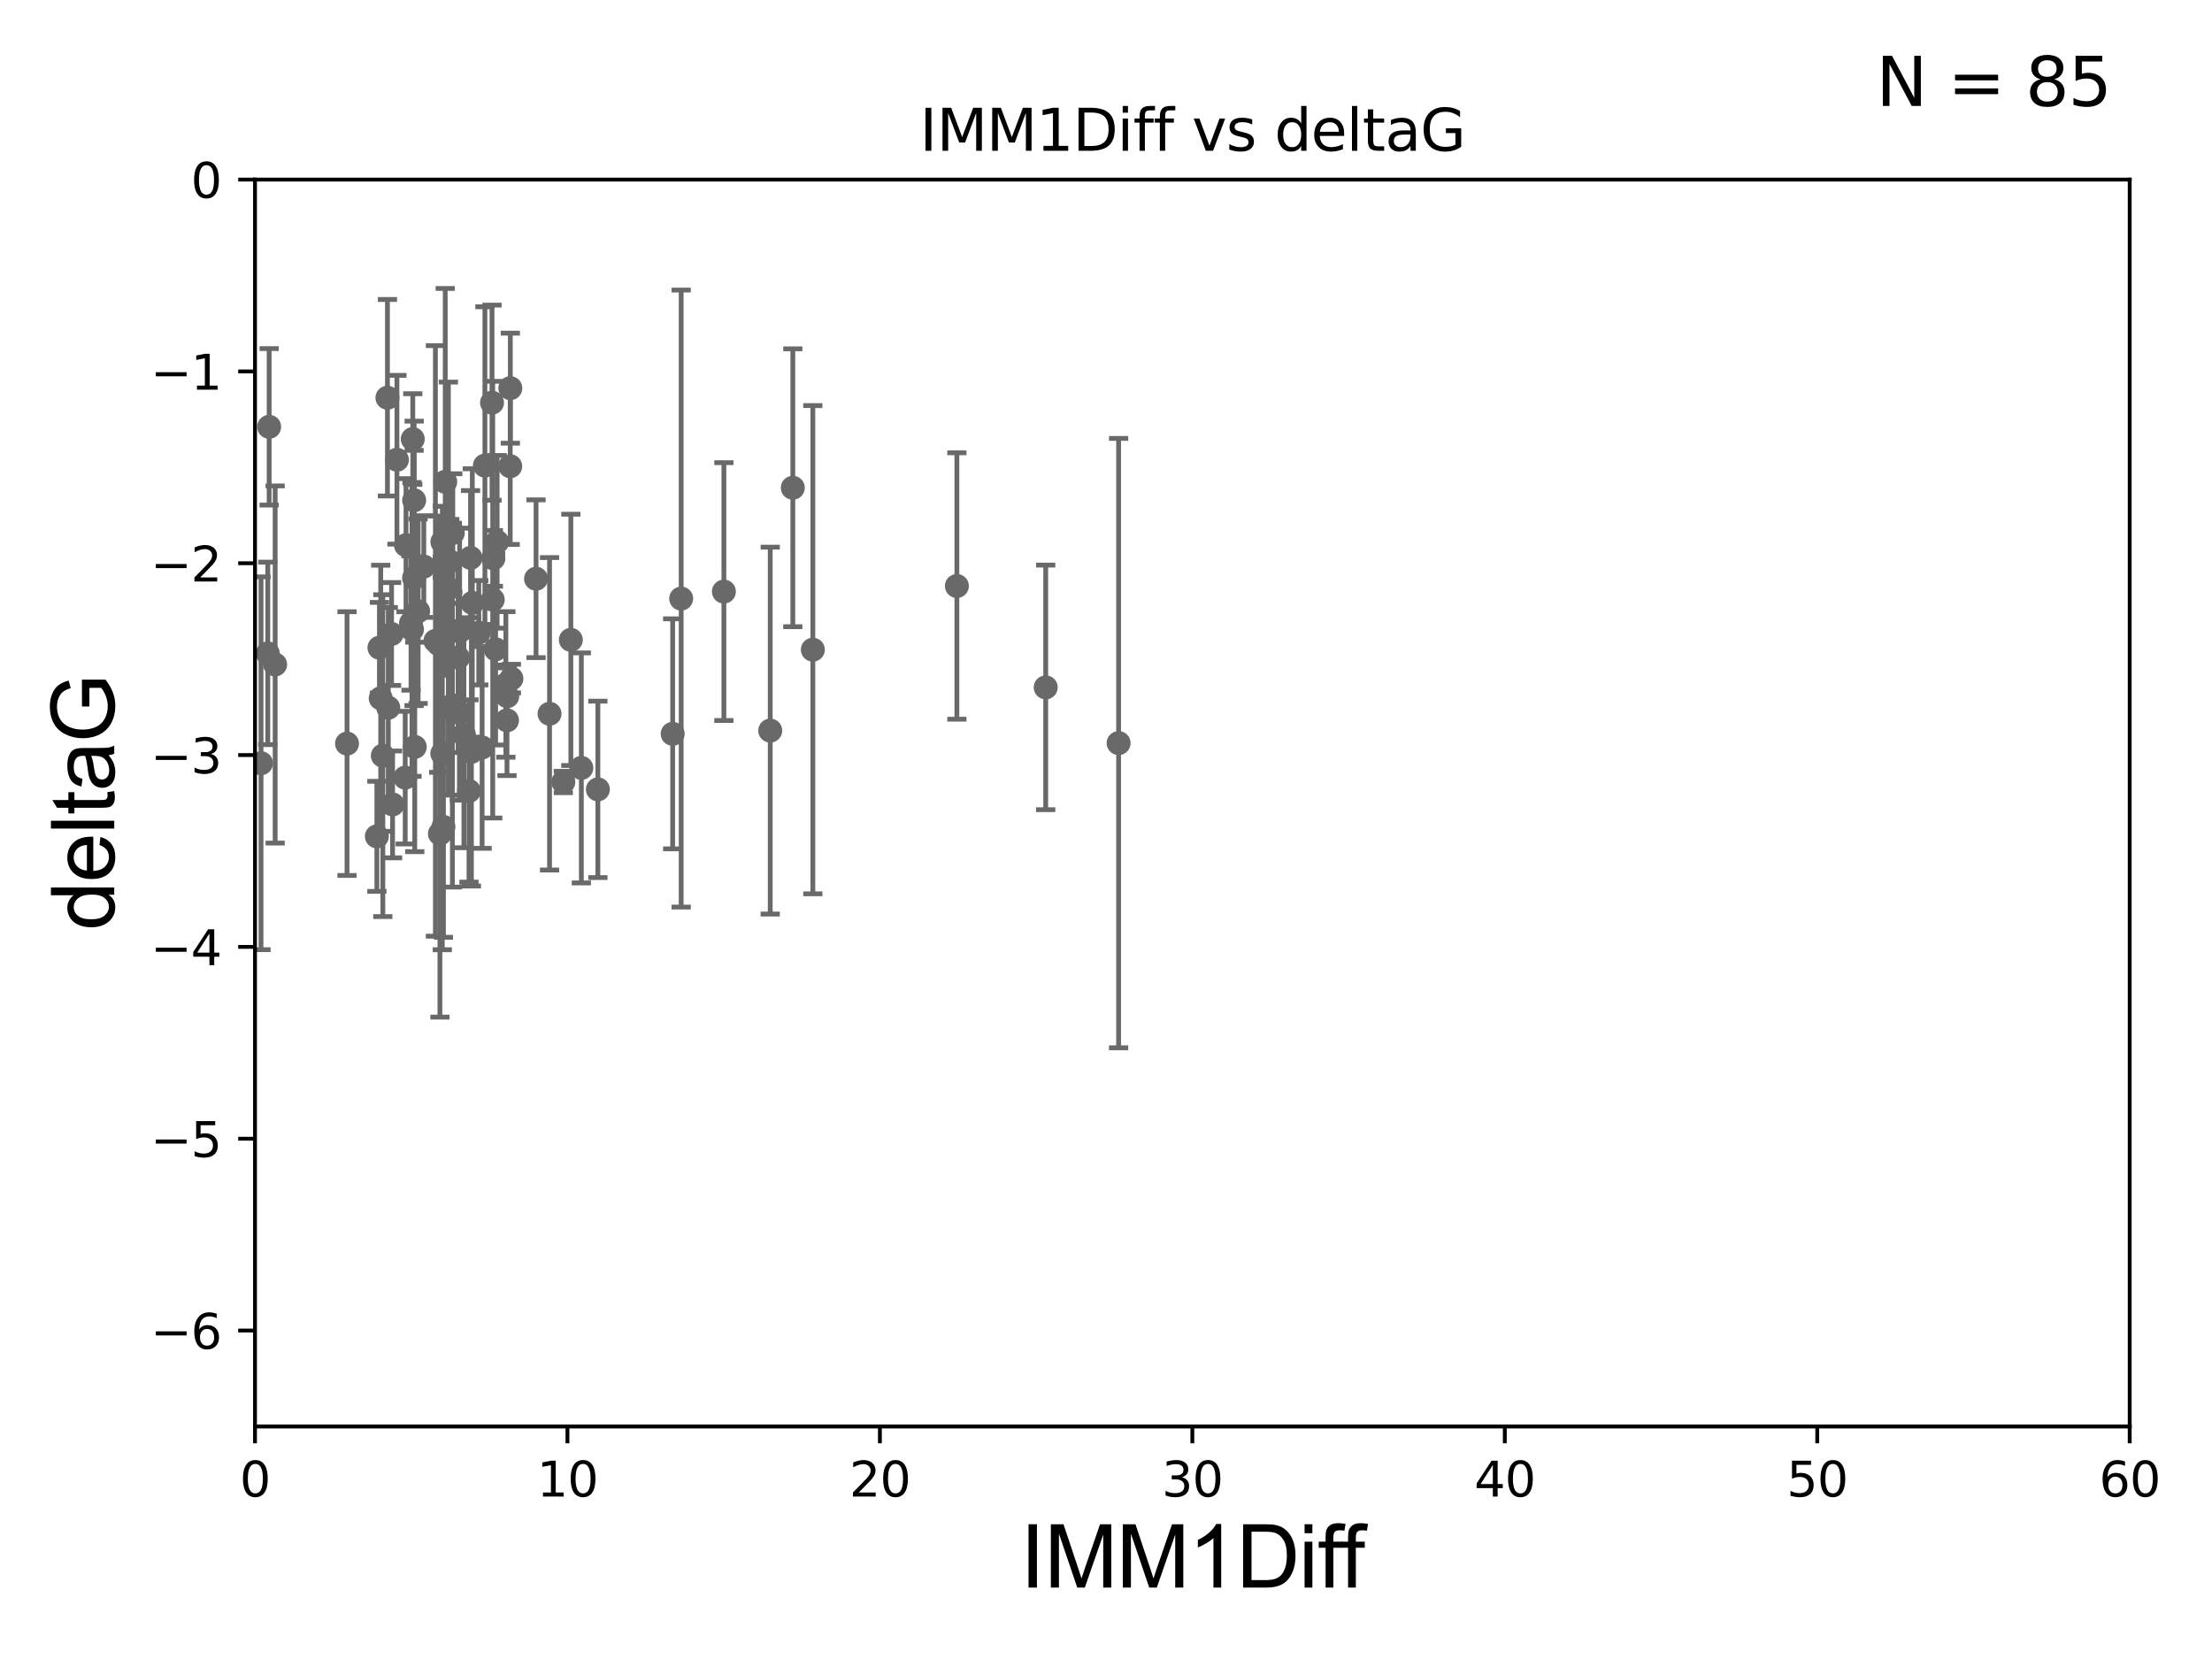 <?xml version="1.0" encoding="utf-8" standalone="no"?>
<!DOCTYPE svg PUBLIC "-//W3C//DTD SVG 1.1//EN"
  "http://www.w3.org/Graphics/SVG/1.1/DTD/svg11.dtd">
<svg xmlns:xlink="http://www.w3.org/1999/xlink" width="460.8pt" height="345.6pt" viewBox="0 0 460.8 345.6" xmlns="http://www.w3.org/2000/svg" version="1.1">
 <defs>
  <style type="text/css">*{stroke-linejoin: round; stroke-linecap: butt}</style>
 </defs>
 <g id="figure_1">
  <g id="patch_1">
   <path d="M 0 345.6 
L 460.8 345.6 
L 460.8 0 
L 0 0 
z
" style="fill: #ffffff"/>
  </g>
  <g id="axes_1">
   <g id="patch_2">
    <path d="M 53.12 297.16 
L 443.655 297.16 
L 443.655 37.411 
L 53.12 37.411 
z
" style="fill: #ffffff"/>
   </g>
   <g id="PathCollection_1">
    <defs>
     <path id="m7e868597fe" d="M 0 1.118 
C 0.297 1.118 0.581 1 0.791 0.791 
C 1 0.581 1.118 0.297 1.118 0 
C 1.118 -0.297 1 -0.581 0.791 -0.791 
C 0.581 -1 0.297 -1.118 0 -1.118 
C -0.297 -1.118 -0.581 -1 -0.791 -0.791 
C -1 -0.581 -1.118 -0.297 -1.118 0 
C -1.118 0.297 -1 0.581 -0.791 0.791 
C -0.581 1 -0.297 1.118 0 1.118 
z
" style="stroke: #696969"/>
    </defs>
    <g clip-path="url(#p6a6ffad6c7)">
     <use xlink:href="#m7e868597fe" x="95.431" y="136.998" style="fill: #696969; stroke: #696969"/>
     <use xlink:href="#m7e868597fe" x="34.374" y="136.519" style="fill: #696969; stroke: #696969"/>
     <use xlink:href="#m7e868597fe" x="84.412" y="161.994" style="fill: #696969; stroke: #696969"/>
     <use xlink:href="#m7e868597fe" x="79.751" y="157.416" style="fill: #696969; stroke: #696969"/>
     <use xlink:href="#m7e868597fe" x="94.24" y="146.899" style="fill: #696969; stroke: #696969"/>
     <use xlink:href="#m7e868597fe" x="78.509" y="174.226" style="fill: #696969; stroke: #696969"/>
     <use xlink:href="#m7e868597fe" x="57.318" y="138.424" style="fill: #696969; stroke: #696969"/>
     <use xlink:href="#m7e868597fe" x="79.045" y="134.929" style="fill: #696969; stroke: #696969"/>
     <use xlink:href="#m7e868597fe" x="27.462" y="89.067" style="fill: #696969; stroke: #696969"/>
     <use xlink:href="#m7e868597fe" x="72.292" y="154.904" style="fill: #696969; stroke: #696969"/>
     <use xlink:href="#m7e868597fe" x="80.886" y="147.427" style="fill: #696969; stroke: #696969"/>
     <use xlink:href="#m7e868597fe" x="102.495" y="83.886" style="fill: #696969; stroke: #696969"/>
     <use xlink:href="#m7e868597fe" x="85.827" y="131.116" style="fill: #696969; stroke: #696969"/>
     <use xlink:href="#m7e868597fe" x="93.699" y="116.941" style="fill: #696969; stroke: #696969"/>
     <use xlink:href="#m7e868597fe" x="85.624" y="129.795" style="fill: #696969; stroke: #696969"/>
     <use xlink:href="#m7e868597fe" x="88.282" y="118.028" style="fill: #696969; stroke: #696969"/>
     <use xlink:href="#m7e868597fe" x="86.263" y="120.401" style="fill: #696969; stroke: #696969"/>
     <use xlink:href="#m7e868597fe" x="43.819" y="165.252" style="fill: #696969; stroke: #696969"/>
     <use xlink:href="#m7e868597fe" x="100.433" y="155.708" style="fill: #696969; stroke: #696969"/>
     <use xlink:href="#m7e868597fe" x="92.14" y="156.967" style="fill: #696969; stroke: #696969"/>
     <use xlink:href="#m7e868597fe" x="124.55" y="164.439" style="fill: #696969; stroke: #696969"/>
     <use xlink:href="#m7e868597fe" x="97.7" y="164.775" style="fill: #696969; stroke: #696969"/>
     <use xlink:href="#m7e868597fe" x="111.668" y="120.562" style="fill: #696969; stroke: #696969"/>
     <use xlink:href="#m7e868597fe" x="118.919" y="133.294" style="fill: #696969; stroke: #696969"/>
     <use xlink:href="#m7e868597fe" x="45.537" y="149.329" style="fill: #696969; stroke: #696969"/>
     <use xlink:href="#m7e868597fe" x="92.75" y="100.376" style="fill: #696969; stroke: #696969"/>
     <use xlink:href="#m7e868597fe" x="93.403" y="122.615" style="fill: #696969; stroke: #696969"/>
     <use xlink:href="#m7e868597fe" x="35.142" y="141.838" style="fill: #696969; stroke: #696969"/>
     <use xlink:href="#m7e868597fe" x="45.283" y="174.583" style="fill: #696969; stroke: #696969"/>
     <use xlink:href="#m7e868597fe" x="84.58" y="113.576" style="fill: #696969; stroke: #696969"/>
     <use xlink:href="#m7e868597fe" x="105.379" y="142.581" style="fill: #696969; stroke: #696969"/>
     <use xlink:href="#m7e868597fe" x="45.199" y="136.88" style="fill: #696969; stroke: #696969"/>
     <use xlink:href="#m7e868597fe" x="103.565" y="112.871" style="fill: #696969; stroke: #696969"/>
     <use xlink:href="#m7e868597fe" x="94.326" y="111.027" style="fill: #696969; stroke: #696969"/>
     <use xlink:href="#m7e868597fe" x="42.231" y="123.584" style="fill: #696969; stroke: #696969"/>
     <use xlink:href="#m7e868597fe" x="90.705" y="133.512" style="fill: #696969; stroke: #696969"/>
     <use xlink:href="#m7e868597fe" x="103.245" y="135.258" style="fill: #696969; stroke: #696969"/>
     <use xlink:href="#m7e868597fe" x="95.708" y="148.541" style="fill: #696969; stroke: #696969"/>
     <use xlink:href="#m7e868597fe" x="79.311" y="145.463" style="fill: #696969; stroke: #696969"/>
     <use xlink:href="#m7e868597fe" x="102.644" y="124.918" style="fill: #696969; stroke: #696969"/>
     <use xlink:href="#m7e868597fe" x="102.777" y="116.318" style="fill: #696969; stroke: #696969"/>
     <use xlink:href="#m7e868597fe" x="91.393" y="134.202" style="fill: #696969; stroke: #696969"/>
     <use xlink:href="#m7e868597fe" x="32.884" y="137.532" style="fill: #696969; stroke: #696969"/>
     <use xlink:href="#m7e868597fe" x="54.376" y="158.998" style="fill: #696969; stroke: #696969"/>
     <use xlink:href="#m7e868597fe" x="29.948" y="79.055" style="fill: #696969; stroke: #696969"/>
     <use xlink:href="#m7e868597fe" x="86.401" y="155.598" style="fill: #696969; stroke: #696969"/>
     <use xlink:href="#m7e868597fe" x="55.785" y="136.109" style="fill: #696969; stroke: #696969"/>
     <use xlink:href="#m7e868597fe" x="28.23" y="141.867" style="fill: #696969; stroke: #696969"/>
     <use xlink:href="#m7e868597fe" x="80.711" y="82.854" style="fill: #696969; stroke: #696969"/>
     <use xlink:href="#m7e868597fe" x="82.69" y="95.772" style="fill: #696969; stroke: #696969"/>
     <use xlink:href="#m7e868597fe" x="91.644" y="173.674" style="fill: #696969; stroke: #696969"/>
     <use xlink:href="#m7e868597fe" x="141.902" y="124.695" style="fill: #696969; stroke: #696969"/>
     <use xlink:href="#m7e868597fe" x="101.015" y="96.994" style="fill: #696969; stroke: #696969"/>
     <use xlink:href="#m7e868597fe" x="92.155" y="112.88" style="fill: #696969; stroke: #696969"/>
     <use xlink:href="#m7e868597fe" x="106.288" y="97.125" style="fill: #696969; stroke: #696969"/>
     <use xlink:href="#m7e868597fe" x="81.779" y="167.575" style="fill: #696969; stroke: #696969"/>
     <use xlink:href="#m7e868597fe" x="95.748" y="131.534" style="fill: #696969; stroke: #696969"/>
     <use xlink:href="#m7e868597fe" x="86.276" y="104.217" style="fill: #696969; stroke: #696969"/>
     <use xlink:href="#m7e868597fe" x="81.57" y="132.072" style="fill: #696969; stroke: #696969"/>
     <use xlink:href="#m7e868597fe" x="85.989" y="91.467" style="fill: #696969; stroke: #696969"/>
     <use xlink:href="#m7e868597fe" x="117.35" y="162.908" style="fill: #696969; stroke: #696969"/>
     <use xlink:href="#m7e868597fe" x="98.026" y="116.218" style="fill: #696969; stroke: #696969"/>
     <use xlink:href="#m7e868597fe" x="99.737" y="131.811" style="fill: #696969; stroke: #696969"/>
     <use xlink:href="#m7e868597fe" x="114.48" y="148.692" style="fill: #696969; stroke: #696969"/>
     <use xlink:href="#m7e868597fe" x="56.069" y="88.915" style="fill: #696969; stroke: #696969"/>
     <use xlink:href="#m7e868597fe" x="92.377" y="172.256" style="fill: #696969; stroke: #696969"/>
     <use xlink:href="#m7e868597fe" x="106.311" y="80.863" style="fill: #696969; stroke: #696969"/>
     <use xlink:href="#m7e868597fe" x="105.614" y="150.062" style="fill: #696969; stroke: #696969"/>
     <use xlink:href="#m7e868597fe" x="49.364" y="120.765" style="fill: #696969; stroke: #696969"/>
     <use xlink:href="#m7e868597fe" x="98.203" y="156.626" style="fill: #696969; stroke: #696969"/>
     <use xlink:href="#m7e868597fe" x="96.639" y="153.049" style="fill: #696969; stroke: #696969"/>
     <use xlink:href="#m7e868597fe" x="-1" y="138.448" style="fill: #696969; stroke: #696969"/>
     <use xlink:href="#m7e868597fe" x="-1" y="130.353" style="fill: #696969; stroke: #696969"/>
     <use xlink:href="#m7e868597fe" x="169.33" y="135.34" style="fill: #696969; stroke: #696969"/>
     <use xlink:href="#m7e868597fe" x="121.106" y="159.969" style="fill: #696969; stroke: #696969"/>
     <use xlink:href="#m7e868597fe" x="98.39" y="125.599" style="fill: #696969; stroke: #696969"/>
     <use xlink:href="#m7e868597fe" x="150.799" y="123.237" style="fill: #696969; stroke: #696969"/>
     <use xlink:href="#m7e868597fe" x="87.102" y="127.328" style="fill: #696969; stroke: #696969"/>
     <use xlink:href="#m7e868597fe" x="106.534" y="141.361" style="fill: #696969; stroke: #696969"/>
     <use xlink:href="#m7e868597fe" x="105.673" y="145.037" style="fill: #696969; stroke: #696969"/>
     <use xlink:href="#m7e868597fe" x="140.129" y="152.871" style="fill: #696969; stroke: #696969"/>
     <use xlink:href="#m7e868597fe" x="160.452" y="152.196" style="fill: #696969; stroke: #696969"/>
     <use xlink:href="#m7e868597fe" x="217.841" y="143.195" style="fill: #696969; stroke: #696969"/>
     <use xlink:href="#m7e868597fe" x="165.158" y="101.61" style="fill: #696969; stroke: #696969"/>
     <use xlink:href="#m7e868597fe" x="199.336" y="122.075" style="fill: #696969; stroke: #696969"/>
     <use xlink:href="#m7e868597fe" x="233.026" y="154.801" style="fill: #696969; stroke: #696969"/>
    </g>
   </g>
   <g id="matplotlib.axis_1">
    <g id="xtick_1">
     <g id="line2d_1">
      <defs>
       <path id="m62e1d7e83c" d="M 0 0 
L 0 3.5 
" style="stroke: #000000; stroke-width: 0.8"/>
      </defs>
      <g>
       <use xlink:href="#m62e1d7e83c" x="53.12" y="297.16" style="stroke: #000000; stroke-width: 0.8"/>
      </g>
     </g>
     <g id="text_1">
      <!-- 0 -->
      <g transform="translate(49.939 311.758)scale(0.1 -0.1)">
       <defs>
        <path id="DejaVuSans-30" d="M 2034 4250 
Q 1547 4250 1301 3770 
Q 1056 3291 1056 2328 
Q 1056 1369 1301 889 
Q 1547 409 2034 409 
Q 2525 409 2770 889 
Q 3016 1369 3016 2328 
Q 3016 3291 2770 3770 
Q 2525 4250 2034 4250 
z
M 2034 4750 
Q 2819 4750 3233 4129 
Q 3647 3509 3647 2328 
Q 3647 1150 3233 529 
Q 2819 -91 2034 -91 
Q 1250 -91 836 529 
Q 422 1150 422 2328 
Q 422 3509 836 4129 
Q 1250 4750 2034 4750 
z
" transform="scale(0.016)"/>
       </defs>
       <use xlink:href="#DejaVuSans-30"/>
      </g>
     </g>
    </g>
    <g id="xtick_2">
     <g id="line2d_2">
      <g>
       <use xlink:href="#m62e1d7e83c" x="118.209" y="297.16" style="stroke: #000000; stroke-width: 0.8"/>
      </g>
     </g>
     <g id="text_2">
      <!-- 10 -->
      <g transform="translate(111.847 311.758)scale(0.1 -0.1)">
       <defs>
        <path id="DejaVuSans-31" d="M 794 531 
L 1825 531 
L 1825 4091 
L 703 3866 
L 703 4441 
L 1819 4666 
L 2450 4666 
L 2450 531 
L 3481 531 
L 3481 0 
L 794 0 
L 794 531 
z
" transform="scale(0.016)"/>
       </defs>
       <use xlink:href="#DejaVuSans-31"/>
       <use xlink:href="#DejaVuSans-30" x="63.623"/>
      </g>
     </g>
    </g>
    <g id="xtick_3">
     <g id="line2d_3">
      <g>
       <use xlink:href="#m62e1d7e83c" x="183.298" y="297.16" style="stroke: #000000; stroke-width: 0.8"/>
      </g>
     </g>
     <g id="text_3">
      <!-- 20 -->
      <g transform="translate(176.936 311.758)scale(0.1 -0.1)">
       <defs>
        <path id="DejaVuSans-32" d="M 1228 531 
L 3431 531 
L 3431 0 
L 469 0 
L 469 531 
Q 828 903 1448 1529 
Q 2069 2156 2228 2338 
Q 2531 2678 2651 2914 
Q 2772 3150 2772 3378 
Q 2772 3750 2511 3984 
Q 2250 4219 1831 4219 
Q 1534 4219 1204 4116 
Q 875 4013 500 3803 
L 500 4441 
Q 881 4594 1212 4672 
Q 1544 4750 1819 4750 
Q 2544 4750 2975 4387 
Q 3406 4025 3406 3419 
Q 3406 3131 3298 2873 
Q 3191 2616 2906 2266 
Q 2828 2175 2409 1742 
Q 1991 1309 1228 531 
z
" transform="scale(0.016)"/>
       </defs>
       <use xlink:href="#DejaVuSans-32"/>
       <use xlink:href="#DejaVuSans-30" x="63.623"/>
      </g>
     </g>
    </g>
    <g id="xtick_4">
     <g id="line2d_4">
      <g>
       <use xlink:href="#m62e1d7e83c" x="248.387" y="297.16" style="stroke: #000000; stroke-width: 0.8"/>
      </g>
     </g>
     <g id="text_4">
      <!-- 30 -->
      <g transform="translate(242.025 311.758)scale(0.1 -0.1)">
       <defs>
        <path id="DejaVuSans-33" d="M 2597 2516 
Q 3050 2419 3304 2112 
Q 3559 1806 3559 1356 
Q 3559 666 3084 287 
Q 2609 -91 1734 -91 
Q 1441 -91 1130 -33 
Q 819 25 488 141 
L 488 750 
Q 750 597 1062 519 
Q 1375 441 1716 441 
Q 2309 441 2620 675 
Q 2931 909 2931 1356 
Q 2931 1769 2642 2001 
Q 2353 2234 1838 2234 
L 1294 2234 
L 1294 2753 
L 1863 2753 
Q 2328 2753 2575 2939 
Q 2822 3125 2822 3475 
Q 2822 3834 2567 4026 
Q 2313 4219 1838 4219 
Q 1578 4219 1281 4162 
Q 984 4106 628 3988 
L 628 4550 
Q 988 4650 1302 4700 
Q 1616 4750 1894 4750 
Q 2613 4750 3031 4423 
Q 3450 4097 3450 3541 
Q 3450 3153 3228 2886 
Q 3006 2619 2597 2516 
z
" transform="scale(0.016)"/>
       </defs>
       <use xlink:href="#DejaVuSans-33"/>
       <use xlink:href="#DejaVuSans-30" x="63.623"/>
      </g>
     </g>
    </g>
    <g id="xtick_5">
     <g id="line2d_5">
      <g>
       <use xlink:href="#m62e1d7e83c" x="313.477" y="297.16" style="stroke: #000000; stroke-width: 0.8"/>
      </g>
     </g>
     <g id="text_5">
      <!-- 40 -->
      <g transform="translate(307.114 311.758)scale(0.1 -0.1)">
       <defs>
        <path id="DejaVuSans-34" d="M 2419 4116 
L 825 1625 
L 2419 1625 
L 2419 4116 
z
M 2253 4666 
L 3047 4666 
L 3047 1625 
L 3713 1625 
L 3713 1100 
L 3047 1100 
L 3047 0 
L 2419 0 
L 2419 1100 
L 313 1100 
L 313 1709 
L 2253 4666 
z
" transform="scale(0.016)"/>
       </defs>
       <use xlink:href="#DejaVuSans-34"/>
       <use xlink:href="#DejaVuSans-30" x="63.623"/>
      </g>
     </g>
    </g>
    <g id="xtick_6">
     <g id="line2d_6">
      <g>
       <use xlink:href="#m62e1d7e83c" x="378.566" y="297.16" style="stroke: #000000; stroke-width: 0.8"/>
      </g>
     </g>
     <g id="text_6">
      <!-- 50 -->
      <g transform="translate(372.203 311.758)scale(0.1 -0.1)">
       <defs>
        <path id="DejaVuSans-35" d="M 691 4666 
L 3169 4666 
L 3169 4134 
L 1269 4134 
L 1269 2991 
Q 1406 3038 1543 3061 
Q 1681 3084 1819 3084 
Q 2600 3084 3056 2656 
Q 3513 2228 3513 1497 
Q 3513 744 3044 326 
Q 2575 -91 1722 -91 
Q 1428 -91 1123 -41 
Q 819 9 494 109 
L 494 744 
Q 775 591 1075 516 
Q 1375 441 1709 441 
Q 2250 441 2565 725 
Q 2881 1009 2881 1497 
Q 2881 1984 2565 2268 
Q 2250 2553 1709 2553 
Q 1456 2553 1204 2497 
Q 953 2441 691 2322 
L 691 4666 
z
" transform="scale(0.016)"/>
       </defs>
       <use xlink:href="#DejaVuSans-35"/>
       <use xlink:href="#DejaVuSans-30" x="63.623"/>
      </g>
     </g>
    </g>
    <g id="xtick_7">
     <g id="line2d_7">
      <g>
       <use xlink:href="#m62e1d7e83c" x="443.655" y="297.16" style="stroke: #000000; stroke-width: 0.8"/>
      </g>
     </g>
     <g id="text_7">
      <!-- 60 -->
      <g transform="translate(437.293 311.758)scale(0.1 -0.1)">
       <defs>
        <path id="DejaVuSans-36" d="M 2113 2584 
Q 1688 2584 1439 2293 
Q 1191 2003 1191 1497 
Q 1191 994 1439 701 
Q 1688 409 2113 409 
Q 2538 409 2786 701 
Q 3034 994 3034 1497 
Q 3034 2003 2786 2293 
Q 2538 2584 2113 2584 
z
M 3366 4563 
L 3366 3988 
Q 3128 4100 2886 4159 
Q 2644 4219 2406 4219 
Q 1781 4219 1451 3797 
Q 1122 3375 1075 2522 
Q 1259 2794 1537 2939 
Q 1816 3084 2150 3084 
Q 2853 3084 3261 2657 
Q 3669 2231 3669 1497 
Q 3669 778 3244 343 
Q 2819 -91 2113 -91 
Q 1303 -91 875 529 
Q 447 1150 447 2328 
Q 447 3434 972 4092 
Q 1497 4750 2381 4750 
Q 2619 4750 2861 4703 
Q 3103 4656 3366 4563 
z
" transform="scale(0.016)"/>
       </defs>
       <use xlink:href="#DejaVuSans-36"/>
       <use xlink:href="#DejaVuSans-30" x="63.623"/>
      </g>
     </g>
    </g>
    <g id="text_8">
     <!-- IMM1Diff -->
     <g transform="translate(212.546 330.722)scale(0.18 -0.18)">
      <defs>
       <path id="ArialMT-49" d="M 597 0 
L 597 4581 
L 1203 4581 
L 1203 0 
L 597 0 
z
" transform="scale(0.016)"/>
       <path id="ArialMT-4d" d="M 475 0 
L 475 4581 
L 1388 4581 
L 2472 1338 
Q 2622 884 2691 659 
Q 2769 909 2934 1394 
L 4031 4581 
L 4847 4581 
L 4847 0 
L 4263 0 
L 4263 3834 
L 2931 0 
L 2384 0 
L 1059 3900 
L 1059 0 
L 475 0 
z
" transform="scale(0.016)"/>
       <path id="ArialMT-31" d="M 2384 0 
L 1822 0 
L 1822 3584 
Q 1619 3391 1289 3197 
Q 959 3003 697 2906 
L 697 3450 
Q 1169 3672 1522 3987 
Q 1875 4303 2022 4600 
L 2384 4600 
L 2384 0 
z
" transform="scale(0.016)"/>
       <path id="ArialMT-44" d="M 494 0 
L 494 4581 
L 2072 4581 
Q 2606 4581 2888 4516 
Q 3281 4425 3559 4188 
Q 3922 3881 4101 3404 
Q 4281 2928 4281 2316 
Q 4281 1794 4159 1391 
Q 4038 988 3847 723 
Q 3656 459 3429 307 
Q 3203 156 2883 78 
Q 2563 0 2147 0 
L 494 0 
z
M 1100 541 
L 2078 541 
Q 2531 541 2789 625 
Q 3047 709 3200 863 
Q 3416 1078 3536 1442 
Q 3656 1806 3656 2325 
Q 3656 3044 3420 3430 
Q 3184 3816 2847 3947 
Q 2603 4041 2063 4041 
L 1100 4041 
L 1100 541 
z
" transform="scale(0.016)"/>
       <path id="ArialMT-69" d="M 425 3934 
L 425 4581 
L 988 4581 
L 988 3934 
L 425 3934 
z
M 425 0 
L 425 3319 
L 988 3319 
L 988 0 
L 425 0 
z
" transform="scale(0.016)"/>
       <path id="ArialMT-66" d="M 556 0 
L 556 2881 
L 59 2881 
L 59 3319 
L 556 3319 
L 556 3672 
Q 556 4006 616 4169 
Q 697 4388 901 4523 
Q 1106 4659 1475 4659 
Q 1713 4659 2000 4603 
L 1916 4113 
Q 1741 4144 1584 4144 
Q 1328 4144 1222 4034 
Q 1116 3925 1116 3625 
L 1116 3319 
L 1763 3319 
L 1763 2881 
L 1116 2881 
L 1116 0 
L 556 0 
z
" transform="scale(0.016)"/>
      </defs>
      <use xlink:href="#ArialMT-49"/>
      <use xlink:href="#ArialMT-4d" x="27.783"/>
      <use xlink:href="#ArialMT-4d" x="111.084"/>
      <use xlink:href="#ArialMT-31" x="194.385"/>
      <use xlink:href="#ArialMT-44" x="250"/>
      <use xlink:href="#ArialMT-69" x="322.217"/>
      <use xlink:href="#ArialMT-66" x="344.434"/>
      <use xlink:href="#ArialMT-66" x="370.467"/>
     </g>
    </g>
   </g>
   <g id="matplotlib.axis_2">
    <g id="ytick_1">
     <g id="line2d_8">
      <defs>
       <path id="m8fb11fa36a" d="M 0 0 
L -3.5 0 
" style="stroke: #000000; stroke-width: 0.8"/>
      </defs>
      <g>
       <use xlink:href="#m8fb11fa36a" x="53.12" y="277.179" style="stroke: #000000; stroke-width: 0.8"/>
      </g>
     </g>
     <g id="text_9">
      <!-- −6 -->
      <g transform="translate(31.378 280.979)scale(0.1 -0.1)">
       <defs>
        <path id="DejaVuSans-2212" d="M 678 2272 
L 4684 2272 
L 4684 1741 
L 678 1741 
L 678 2272 
z
" transform="scale(0.016)"/>
       </defs>
       <use xlink:href="#DejaVuSans-2212"/>
       <use xlink:href="#DejaVuSans-36" x="83.789"/>
      </g>
     </g>
    </g>
    <g id="ytick_2">
     <g id="line2d_9">
      <g>
       <use xlink:href="#m8fb11fa36a" x="53.12" y="237.218" style="stroke: #000000; stroke-width: 0.8"/>
      </g>
     </g>
     <g id="text_10">
      <!-- −5 -->
      <g transform="translate(31.378 241.017)scale(0.1 -0.1)">
       <use xlink:href="#DejaVuSans-2212"/>
       <use xlink:href="#DejaVuSans-35" x="83.789"/>
      </g>
     </g>
    </g>
    <g id="ytick_3">
     <g id="line2d_10">
      <g>
       <use xlink:href="#m8fb11fa36a" x="53.12" y="197.257" style="stroke: #000000; stroke-width: 0.8"/>
      </g>
     </g>
     <g id="text_11">
      <!-- −4 -->
      <g transform="translate(31.378 201.056)scale(0.1 -0.1)">
       <use xlink:href="#DejaVuSans-2212"/>
       <use xlink:href="#DejaVuSans-34" x="83.789"/>
      </g>
     </g>
    </g>
    <g id="ytick_4">
     <g id="line2d_11">
      <g>
       <use xlink:href="#m8fb11fa36a" x="53.12" y="157.295" style="stroke: #000000; stroke-width: 0.8"/>
      </g>
     </g>
     <g id="text_12">
      <!-- −3 -->
      <g transform="translate(31.378 161.094)scale(0.1 -0.1)">
       <use xlink:href="#DejaVuSans-2212"/>
       <use xlink:href="#DejaVuSans-33" x="83.789"/>
      </g>
     </g>
    </g>
    <g id="ytick_5">
     <g id="line2d_12">
      <g>
       <use xlink:href="#m8fb11fa36a" x="53.12" y="117.334" style="stroke: #000000; stroke-width: 0.8"/>
      </g>
     </g>
     <g id="text_13">
      <!-- −2 -->
      <g transform="translate(31.378 121.133)scale(0.1 -0.1)">
       <use xlink:href="#DejaVuSans-2212"/>
       <use xlink:href="#DejaVuSans-32" x="83.789"/>
      </g>
     </g>
    </g>
    <g id="ytick_6">
     <g id="line2d_13">
      <g>
       <use xlink:href="#m8fb11fa36a" x="53.12" y="77.373" style="stroke: #000000; stroke-width: 0.8"/>
      </g>
     </g>
     <g id="text_14">
      <!-- −1 -->
      <g transform="translate(31.378 81.172)scale(0.1 -0.1)">
       <use xlink:href="#DejaVuSans-2212"/>
       <use xlink:href="#DejaVuSans-31" x="83.789"/>
      </g>
     </g>
    </g>
    <g id="ytick_7">
     <g id="line2d_14">
      <g>
       <use xlink:href="#m8fb11fa36a" x="53.12" y="37.411" style="stroke: #000000; stroke-width: 0.8"/>
      </g>
     </g>
     <g id="text_15">
      <!-- 0 -->
      <g transform="translate(39.758 41.21)scale(0.1 -0.1)">
       <use xlink:href="#DejaVuSans-30"/>
      </g>
     </g>
    </g>
    <g id="text_16">
     <!-- deltaG -->
     <g transform="translate(23.8 193.8)rotate(-90)scale(0.18 -0.18)">
      <defs>
       <path id="ArialMT-64" d="M 2575 0 
L 2575 419 
Q 2259 -75 1647 -75 
Q 1250 -75 917 144 
Q 584 363 401 755 
Q 219 1147 219 1656 
Q 219 2153 384 2558 
Q 550 2963 881 3178 
Q 1213 3394 1622 3394 
Q 1922 3394 2156 3267 
Q 2391 3141 2538 2938 
L 2538 4581 
L 3097 4581 
L 3097 0 
L 2575 0 
z
M 797 1656 
Q 797 1019 1065 703 
Q 1334 388 1700 388 
Q 2069 388 2326 689 
Q 2584 991 2584 1609 
Q 2584 2291 2321 2609 
Q 2059 2928 1675 2928 
Q 1300 2928 1048 2622 
Q 797 2316 797 1656 
z
" transform="scale(0.016)"/>
       <path id="ArialMT-65" d="M 2694 1069 
L 3275 997 
Q 3138 488 2766 206 
Q 2394 -75 1816 -75 
Q 1088 -75 661 373 
Q 234 822 234 1631 
Q 234 2469 665 2931 
Q 1097 3394 1784 3394 
Q 2450 3394 2872 2941 
Q 3294 2488 3294 1666 
Q 3294 1616 3291 1516 
L 816 1516 
Q 847 969 1125 678 
Q 1403 388 1819 388 
Q 2128 388 2347 550 
Q 2566 713 2694 1069 
z
M 847 1978 
L 2700 1978 
Q 2663 2397 2488 2606 
Q 2219 2931 1791 2931 
Q 1403 2931 1139 2672 
Q 875 2413 847 1978 
z
" transform="scale(0.016)"/>
       <path id="ArialMT-6c" d="M 409 0 
L 409 4581 
L 972 4581 
L 972 0 
L 409 0 
z
" transform="scale(0.016)"/>
       <path id="ArialMT-74" d="M 1650 503 
L 1731 6 
Q 1494 -44 1306 -44 
Q 1000 -44 831 53 
Q 663 150 594 308 
Q 525 466 525 972 
L 525 2881 
L 113 2881 
L 113 3319 
L 525 3319 
L 525 4141 
L 1084 4478 
L 1084 3319 
L 1650 3319 
L 1650 2881 
L 1084 2881 
L 1084 941 
Q 1084 700 1114 631 
Q 1144 563 1211 522 
Q 1278 481 1403 481 
Q 1497 481 1650 503 
z
" transform="scale(0.016)"/>
       <path id="ArialMT-61" d="M 2588 409 
Q 2275 144 1986 34 
Q 1697 -75 1366 -75 
Q 819 -75 525 192 
Q 231 459 231 875 
Q 231 1119 342 1320 
Q 453 1522 633 1644 
Q 813 1766 1038 1828 
Q 1203 1872 1538 1913 
Q 2219 1994 2541 2106 
Q 2544 2222 2544 2253 
Q 2544 2597 2384 2738 
Q 2169 2928 1744 2928 
Q 1347 2928 1158 2789 
Q 969 2650 878 2297 
L 328 2372 
Q 403 2725 575 2942 
Q 747 3159 1072 3276 
Q 1397 3394 1825 3394 
Q 2250 3394 2515 3294 
Q 2781 3194 2906 3042 
Q 3031 2891 3081 2659 
Q 3109 2516 3109 2141 
L 3109 1391 
Q 3109 606 3145 398 
Q 3181 191 3288 0 
L 2700 0 
Q 2613 175 2588 409 
z
M 2541 1666 
Q 2234 1541 1622 1453 
Q 1275 1403 1131 1340 
Q 988 1278 909 1158 
Q 831 1038 831 891 
Q 831 666 1001 516 
Q 1172 366 1500 366 
Q 1825 366 2078 508 
Q 2331 650 2450 897 
Q 2541 1088 2541 1459 
L 2541 1666 
z
" transform="scale(0.016)"/>
       <path id="ArialMT-47" d="M 2638 1797 
L 2638 2334 
L 4578 2338 
L 4578 638 
Q 4131 281 3656 101 
Q 3181 -78 2681 -78 
Q 2006 -78 1454 211 
Q 903 500 622 1047 
Q 341 1594 341 2269 
Q 341 2938 620 3517 
Q 900 4097 1425 4378 
Q 1950 4659 2634 4659 
Q 3131 4659 3532 4498 
Q 3934 4338 4162 4050 
Q 4391 3763 4509 3300 
L 3963 3150 
Q 3859 3500 3706 3700 
Q 3553 3900 3268 4020 
Q 2984 4141 2638 4141 
Q 2222 4141 1919 4014 
Q 1616 3888 1430 3681 
Q 1244 3475 1141 3228 
Q 966 2803 966 2306 
Q 966 1694 1177 1281 
Q 1388 869 1791 669 
Q 2194 469 2647 469 
Q 3041 469 3416 620 
Q 3791 772 3984 944 
L 3984 1797 
L 2638 1797 
z
" transform="scale(0.016)"/>
      </defs>
      <use xlink:href="#ArialMT-64"/>
      <use xlink:href="#ArialMT-65" x="55.615"/>
      <use xlink:href="#ArialMT-6c" x="111.23"/>
      <use xlink:href="#ArialMT-74" x="133.447"/>
      <use xlink:href="#ArialMT-61" x="161.23"/>
      <use xlink:href="#ArialMT-47" x="216.846"/>
     </g>
    </g>
   </g>
   <g id="LineCollection_1">
    <path d="M 95.431 156.766 
L 95.431 117.23 
" clip-path="url(#p6a6ffad6c7)" style="fill: none; stroke: #696969"/>
    <path d="M 34.374 160.94 
L 34.374 112.098 
" clip-path="url(#p6a6ffad6c7)" style="fill: none; stroke: #696969"/>
    <path d="M 84.412 175.814 
L 84.412 148.173 
" clip-path="url(#p6a6ffad6c7)" style="fill: none; stroke: #696969"/>
    <path d="M 79.751 190.94 
L 79.751 123.892 
" clip-path="url(#p6a6ffad6c7)" style="fill: none; stroke: #696969"/>
    <path d="M 94.24 184.794 
L 94.24 109.004 
" clip-path="url(#p6a6ffad6c7)" style="fill: none; stroke: #696969"/>
    <path d="M 78.509 185.694 
L 78.509 162.759 
" clip-path="url(#p6a6ffad6c7)" style="fill: none; stroke: #696969"/>
    <path d="M 57.318 175.63 
L 57.318 101.218 
" clip-path="url(#p6a6ffad6c7)" style="fill: none; stroke: #696969"/>
    <path d="M 79.045 144.369 
L 79.045 125.489 
" clip-path="url(#p6a6ffad6c7)" style="fill: none; stroke: #696969"/>
    <path d="M 27.462 95.281 
L 27.462 82.853 
" clip-path="url(#p6a6ffad6c7)" style="fill: none; stroke: #696969"/>
    <path d="M 72.292 182.376 
L 72.292 127.432 
" clip-path="url(#p6a6ffad6c7)" style="fill: none; stroke: #696969"/>
    <path d="M 80.886 168.299 
L 80.886 126.555 
" clip-path="url(#p6a6ffad6c7)" style="fill: none; stroke: #696969"/>
    <path d="M 102.495 104.212 
L 102.495 63.56 
" clip-path="url(#p6a6ffad6c7)" style="fill: none; stroke: #696969"/>
    <path d="M 85.827 161.723 
L 85.827 100.509 
" clip-path="url(#p6a6ffad6c7)" style="fill: none; stroke: #696969"/>
    <path d="M 93.699 125.679 
L 93.699 108.203 
" clip-path="url(#p6a6ffad6c7)" style="fill: none; stroke: #696969"/>
    <path d="M 85.624 143.772 
L 85.624 115.819 
" clip-path="url(#p6a6ffad6c7)" style="fill: none; stroke: #696969"/>
    <path d="M 88.282 128.609 
L 88.282 107.447 
" clip-path="url(#p6a6ffad6c7)" style="fill: none; stroke: #696969"/>
    <path d="M 86.263 146.987 
L 86.263 93.815 
" clip-path="url(#p6a6ffad6c7)" style="fill: none; stroke: #696969"/>
    <path d="M 43.819 182.514 
L 43.819 147.99 
" clip-path="url(#p6a6ffad6c7)" style="fill: none; stroke: #696969"/>
    <path d="M 100.433 176.718 
L 100.433 134.698 
" clip-path="url(#p6a6ffad6c7)" style="fill: none; stroke: #696969"/>
    <path d="M 92.14 197.849 
L 92.14 116.086 
" clip-path="url(#p6a6ffad6c7)" style="fill: none; stroke: #696969"/>
    <path d="M 124.55 182.818 
L 124.55 146.06 
" clip-path="url(#p6a6ffad6c7)" style="fill: none; stroke: #696969"/>
    <path d="M 97.7 183.761 
L 97.7 145.789 
" clip-path="url(#p6a6ffad6c7)" style="fill: none; stroke: #696969"/>
    <path d="M 111.668 136.994 
L 111.668 104.129 
" clip-path="url(#p6a6ffad6c7)" style="fill: none; stroke: #696969"/>
    <path d="M 118.919 159.464 
L 118.919 107.124 
" clip-path="url(#p6a6ffad6c7)" style="fill: none; stroke: #696969"/>
    <path d="M 45.537 157.329 
L 45.537 141.329 
" clip-path="url(#p6a6ffad6c7)" style="fill: none; stroke: #696969"/>
    <path d="M 92.75 140.656 
L 92.75 60.097 
" clip-path="url(#p6a6ffad6c7)" style="fill: none; stroke: #696969"/>
    <path d="M 93.403 165.632 
L 93.403 79.599 
" clip-path="url(#p6a6ffad6c7)" style="fill: none; stroke: #696969"/>
    <path d="M 35.142 196.306 
L 35.142 87.369 
" clip-path="url(#p6a6ffad6c7)" style="fill: none; stroke: #696969"/>
    <path d="M 45.283 209.176 
L 45.283 139.99 
" clip-path="url(#p6a6ffad6c7)" style="fill: none; stroke: #696969"/>
    <path d="M 84.58 127.437 
L 84.58 99.715 
" clip-path="url(#p6a6ffad6c7)" style="fill: none; stroke: #696969"/>
    <path d="M 105.379 157.742 
L 105.379 127.42 
" clip-path="url(#p6a6ffad6c7)" style="fill: none; stroke: #696969"/>
    <path d="M 45.199 153.949 
L 45.199 119.812 
" clip-path="url(#p6a6ffad6c7)" style="fill: none; stroke: #696969"/>
    <path d="M 103.565 130.855 
L 103.565 94.888 
" clip-path="url(#p6a6ffad6c7)" style="fill: none; stroke: #696969"/>
    <path d="M 94.326 123.359 
L 94.326 98.695 
" clip-path="url(#p6a6ffad6c7)" style="fill: none; stroke: #696969"/>
    <path d="M 42.231 140.524 
L 42.231 106.643 
" clip-path="url(#p6a6ffad6c7)" style="fill: none; stroke: #696969"/>
    <path d="M 90.705 195.023 
L 90.705 72 
" clip-path="url(#p6a6ffad6c7)" style="fill: none; stroke: #696969"/>
    <path d="M 103.245 155.191 
L 103.245 115.325 
" clip-path="url(#p6a6ffad6c7)" style="fill: none; stroke: #696969"/>
    <path d="M 95.708 166.68 
L 95.708 130.401 
" clip-path="url(#p6a6ffad6c7)" style="fill: none; stroke: #696969"/>
    <path d="M 79.311 173.177 
L 79.311 117.748 
" clip-path="url(#p6a6ffad6c7)" style="fill: none; stroke: #696969"/>
    <path d="M 102.644 170.401 
L 102.644 79.436 
" clip-path="url(#p6a6ffad6c7)" style="fill: none; stroke: #696969"/>
    <path d="M 102.777 122.121 
L 102.777 110.515 
" clip-path="url(#p6a6ffad6c7)" style="fill: none; stroke: #696969"/>
    <path d="M 91.393 160.887 
L 91.393 107.517 
" clip-path="url(#p6a6ffad6c7)" style="fill: none; stroke: #696969"/>
    <path d="M 32.884 156.314 
L 32.884 118.749 
" clip-path="url(#p6a6ffad6c7)" style="fill: none; stroke: #696969"/>
    <path d="M 54.376 197.83 
L 54.376 120.167 
" clip-path="url(#p6a6ffad6c7)" style="fill: none; stroke: #696969"/>
    <path d="M 29.948 97.132 
L 29.948 60.978 
" clip-path="url(#p6a6ffad6c7)" style="fill: none; stroke: #696969"/>
    <path d="M 86.401 177.412 
L 86.401 133.784 
" clip-path="url(#p6a6ffad6c7)" style="fill: none; stroke: #696969"/>
    <path d="M 55.785 155.115 
L 55.785 117.103 
" clip-path="url(#p6a6ffad6c7)" style="fill: none; stroke: #696969"/>
    <path d="M 28.23 160.854 
L 28.23 122.88 
" clip-path="url(#p6a6ffad6c7)" style="fill: none; stroke: #696969"/>
    <path d="M 80.711 103.323 
L 80.711 62.386 
" clip-path="url(#p6a6ffad6c7)" style="fill: none; stroke: #696969"/>
    <path d="M 82.69 113.348 
L 82.69 78.195 
" clip-path="url(#p6a6ffad6c7)" style="fill: none; stroke: #696969"/>
    <path d="M 91.644 211.883 
L 91.644 135.465 
" clip-path="url(#p6a6ffad6c7)" style="fill: none; stroke: #696969"/>
    <path d="M 141.902 188.961 
L 141.902 60.429 
" clip-path="url(#p6a6ffad6c7)" style="fill: none; stroke: #696969"/>
    <path d="M 101.015 130.08 
L 101.015 63.908 
" clip-path="url(#p6a6ffad6c7)" style="fill: none; stroke: #696969"/>
    <path d="M 92.155 120.28 
L 92.155 105.48 
" clip-path="url(#p6a6ffad6c7)" style="fill: none; stroke: #696969"/>
    <path d="M 106.288 113.411 
L 106.288 80.838 
" clip-path="url(#p6a6ffad6c7)" style="fill: none; stroke: #696969"/>
    <path d="M 81.779 178.704 
L 81.779 156.447 
" clip-path="url(#p6a6ffad6c7)" style="fill: none; stroke: #696969"/>
    <path d="M 95.748 153.04 
L 95.748 110.027 
" clip-path="url(#p6a6ffad6c7)" style="fill: none; stroke: #696969"/>
    <path d="M 86.276 120.704 
L 86.276 87.729 
" clip-path="url(#p6a6ffad6c7)" style="fill: none; stroke: #696969"/>
    <path d="M 81.57 142.788 
L 81.57 121.356 
" clip-path="url(#p6a6ffad6c7)" style="fill: none; stroke: #696969"/>
    <path d="M 85.989 100.911 
L 85.989 82.023 
" clip-path="url(#p6a6ffad6c7)" style="fill: none; stroke: #696969"/>
    <path d="M 117.35 165.13 
L 117.35 160.686 
" clip-path="url(#p6a6ffad6c7)" style="fill: none; stroke: #696969"/>
    <path d="M 98.026 130.238 
L 98.026 102.197 
" clip-path="url(#p6a6ffad6c7)" style="fill: none; stroke: #696969"/>
    <path d="M 99.737 142.686 
L 99.737 120.935 
" clip-path="url(#p6a6ffad6c7)" style="fill: none; stroke: #696969"/>
    <path d="M 114.48 181.235 
L 114.48 116.149 
" clip-path="url(#p6a6ffad6c7)" style="fill: none; stroke: #696969"/>
    <path d="M 56.069 105.212 
L 56.069 72.618 
" clip-path="url(#p6a6ffad6c7)" style="fill: none; stroke: #696969"/>
    <path d="M 92.377 195.255 
L 92.377 149.256 
" clip-path="url(#p6a6ffad6c7)" style="fill: none; stroke: #696969"/>
    <path d="M 106.311 92.324 
L 106.311 69.402 
" clip-path="url(#p6a6ffad6c7)" style="fill: none; stroke: #696969"/>
    <path d="M 105.614 161.569 
L 105.614 138.555 
" clip-path="url(#p6a6ffad6c7)" style="fill: none; stroke: #696969"/>
    <path d="M 49.364 131.349 
L 49.364 110.181 
" clip-path="url(#p6a6ffad6c7)" style="fill: none; stroke: #696969"/>
    <path d="M 98.203 184.576 
L 98.203 128.676 
" clip-path="url(#p6a6ffad6c7)" style="fill: none; stroke: #696969"/>
    <path d="M 96.639 176.597 
L 96.639 129.501 
" clip-path="url(#p6a6ffad6c7)" style="fill: none; stroke: #696969"/>
    <path clip-path="url(#p6a6ffad6c7)" style="fill: none; stroke: #696969"/>
    <path d="M 169.33 186.19 
L 169.33 84.491 
" clip-path="url(#p6a6ffad6c7)" style="fill: none; stroke: #696969"/>
    <path d="M 121.106 183.928 
L 121.106 136.011 
" clip-path="url(#p6a6ffad6c7)" style="fill: none; stroke: #696969"/>
    <path d="M 98.39 153.545 
L 98.39 97.653 
" clip-path="url(#p6a6ffad6c7)" style="fill: none; stroke: #696969"/>
    <path d="M 150.799 150.094 
L 150.799 96.38 
" clip-path="url(#p6a6ffad6c7)" style="fill: none; stroke: #696969"/>
    <path d="M 87.102 146.544 
L 87.102 108.112 
" clip-path="url(#p6a6ffad6c7)" style="fill: none; stroke: #696969"/>
    <path d="M 106.534 144.343 
L 106.534 138.378 
" clip-path="url(#p6a6ffad6c7)" style="fill: none; stroke: #696969"/>
    <path d="M 105.673 150.945 
L 105.673 139.129 
" clip-path="url(#p6a6ffad6c7)" style="fill: none; stroke: #696969"/>
    <path d="M 140.129 176.828 
L 140.129 128.915 
" clip-path="url(#p6a6ffad6c7)" style="fill: none; stroke: #696969"/>
    <path d="M 160.452 190.416 
L 160.452 113.976 
" clip-path="url(#p6a6ffad6c7)" style="fill: none; stroke: #696969"/>
    <path d="M 217.841 168.669 
L 217.841 117.721 
" clip-path="url(#p6a6ffad6c7)" style="fill: none; stroke: #696969"/>
    <path d="M 165.158 130.552 
L 165.158 72.669 
" clip-path="url(#p6a6ffad6c7)" style="fill: none; stroke: #696969"/>
    <path d="M 199.336 149.823 
L 199.336 94.326 
" clip-path="url(#p6a6ffad6c7)" style="fill: none; stroke: #696969"/>
    <path d="M 233.026 218.273 
L 233.026 91.328 
" clip-path="url(#p6a6ffad6c7)" style="fill: none; stroke: #696969"/>
   </g>
   <g id="line2d_15">
    <defs>
     <path id="meb942e503a" d="M 2 0 
L -2 -0 
" style="stroke: #696969"/>
    </defs>
    <g clip-path="url(#p6a6ffad6c7)">
     <use xlink:href="#meb942e503a" x="95.431" y="156.766" style="fill: #696969; stroke: #696969"/>
     <use xlink:href="#meb942e503a" x="34.374" y="160.94" style="fill: #696969; stroke: #696969"/>
     <use xlink:href="#meb942e503a" x="84.412" y="175.814" style="fill: #696969; stroke: #696969"/>
     <use xlink:href="#meb942e503a" x="79.751" y="190.94" style="fill: #696969; stroke: #696969"/>
     <use xlink:href="#meb942e503a" x="94.24" y="184.794" style="fill: #696969; stroke: #696969"/>
     <use xlink:href="#meb942e503a" x="78.509" y="185.694" style="fill: #696969; stroke: #696969"/>
     <use xlink:href="#meb942e503a" x="57.318" y="175.63" style="fill: #696969; stroke: #696969"/>
     <use xlink:href="#meb942e503a" x="79.045" y="144.369" style="fill: #696969; stroke: #696969"/>
     <use xlink:href="#meb942e503a" x="27.462" y="95.281" style="fill: #696969; stroke: #696969"/>
     <use xlink:href="#meb942e503a" x="72.292" y="182.376" style="fill: #696969; stroke: #696969"/>
     <use xlink:href="#meb942e503a" x="80.886" y="168.299" style="fill: #696969; stroke: #696969"/>
     <use xlink:href="#meb942e503a" x="102.495" y="104.212" style="fill: #696969; stroke: #696969"/>
     <use xlink:href="#meb942e503a" x="85.827" y="161.723" style="fill: #696969; stroke: #696969"/>
     <use xlink:href="#meb942e503a" x="93.699" y="125.679" style="fill: #696969; stroke: #696969"/>
     <use xlink:href="#meb942e503a" x="85.624" y="143.772" style="fill: #696969; stroke: #696969"/>
     <use xlink:href="#meb942e503a" x="88.282" y="128.609" style="fill: #696969; stroke: #696969"/>
     <use xlink:href="#meb942e503a" x="86.263" y="146.987" style="fill: #696969; stroke: #696969"/>
     <use xlink:href="#meb942e503a" x="43.819" y="182.514" style="fill: #696969; stroke: #696969"/>
     <use xlink:href="#meb942e503a" x="100.433" y="176.718" style="fill: #696969; stroke: #696969"/>
     <use xlink:href="#meb942e503a" x="92.14" y="197.849" style="fill: #696969; stroke: #696969"/>
     <use xlink:href="#meb942e503a" x="124.55" y="182.818" style="fill: #696969; stroke: #696969"/>
     <use xlink:href="#meb942e503a" x="97.7" y="183.761" style="fill: #696969; stroke: #696969"/>
     <use xlink:href="#meb942e503a" x="111.668" y="136.994" style="fill: #696969; stroke: #696969"/>
     <use xlink:href="#meb942e503a" x="118.919" y="159.464" style="fill: #696969; stroke: #696969"/>
     <use xlink:href="#meb942e503a" x="45.537" y="157.329" style="fill: #696969; stroke: #696969"/>
     <use xlink:href="#meb942e503a" x="92.75" y="140.656" style="fill: #696969; stroke: #696969"/>
     <use xlink:href="#meb942e503a" x="93.403" y="165.632" style="fill: #696969; stroke: #696969"/>
     <use xlink:href="#meb942e503a" x="35.142" y="196.306" style="fill: #696969; stroke: #696969"/>
     <use xlink:href="#meb942e503a" x="45.283" y="209.176" style="fill: #696969; stroke: #696969"/>
     <use xlink:href="#meb942e503a" x="84.58" y="127.437" style="fill: #696969; stroke: #696969"/>
     <use xlink:href="#meb942e503a" x="105.379" y="157.742" style="fill: #696969; stroke: #696969"/>
     <use xlink:href="#meb942e503a" x="45.199" y="153.949" style="fill: #696969; stroke: #696969"/>
     <use xlink:href="#meb942e503a" x="103.565" y="130.855" style="fill: #696969; stroke: #696969"/>
     <use xlink:href="#meb942e503a" x="94.326" y="123.359" style="fill: #696969; stroke: #696969"/>
     <use xlink:href="#meb942e503a" x="42.231" y="140.524" style="fill: #696969; stroke: #696969"/>
     <use xlink:href="#meb942e503a" x="90.705" y="195.023" style="fill: #696969; stroke: #696969"/>
     <use xlink:href="#meb942e503a" x="103.245" y="155.191" style="fill: #696969; stroke: #696969"/>
     <use xlink:href="#meb942e503a" x="95.708" y="166.68" style="fill: #696969; stroke: #696969"/>
     <use xlink:href="#meb942e503a" x="79.311" y="173.177" style="fill: #696969; stroke: #696969"/>
     <use xlink:href="#meb942e503a" x="102.644" y="170.401" style="fill: #696969; stroke: #696969"/>
     <use xlink:href="#meb942e503a" x="102.777" y="122.121" style="fill: #696969; stroke: #696969"/>
     <use xlink:href="#meb942e503a" x="91.393" y="160.887" style="fill: #696969; stroke: #696969"/>
     <use xlink:href="#meb942e503a" x="32.884" y="156.314" style="fill: #696969; stroke: #696969"/>
     <use xlink:href="#meb942e503a" x="54.376" y="197.83" style="fill: #696969; stroke: #696969"/>
     <use xlink:href="#meb942e503a" x="29.948" y="97.132" style="fill: #696969; stroke: #696969"/>
     <use xlink:href="#meb942e503a" x="86.401" y="177.412" style="fill: #696969; stroke: #696969"/>
     <use xlink:href="#meb942e503a" x="55.785" y="155.115" style="fill: #696969; stroke: #696969"/>
     <use xlink:href="#meb942e503a" x="28.23" y="160.854" style="fill: #696969; stroke: #696969"/>
     <use xlink:href="#meb942e503a" x="80.711" y="103.323" style="fill: #696969; stroke: #696969"/>
     <use xlink:href="#meb942e503a" x="82.69" y="113.348" style="fill: #696969; stroke: #696969"/>
     <use xlink:href="#meb942e503a" x="91.644" y="211.883" style="fill: #696969; stroke: #696969"/>
     <use xlink:href="#meb942e503a" x="141.902" y="188.961" style="fill: #696969; stroke: #696969"/>
     <use xlink:href="#meb942e503a" x="101.015" y="130.08" style="fill: #696969; stroke: #696969"/>
     <use xlink:href="#meb942e503a" x="92.155" y="120.28" style="fill: #696969; stroke: #696969"/>
     <use xlink:href="#meb942e503a" x="106.288" y="113.411" style="fill: #696969; stroke: #696969"/>
     <use xlink:href="#meb942e503a" x="81.779" y="178.704" style="fill: #696969; stroke: #696969"/>
     <use xlink:href="#meb942e503a" x="95.748" y="153.04" style="fill: #696969; stroke: #696969"/>
     <use xlink:href="#meb942e503a" x="86.276" y="120.704" style="fill: #696969; stroke: #696969"/>
     <use xlink:href="#meb942e503a" x="81.57" y="142.788" style="fill: #696969; stroke: #696969"/>
     <use xlink:href="#meb942e503a" x="85.989" y="100.911" style="fill: #696969; stroke: #696969"/>
     <use xlink:href="#meb942e503a" x="117.35" y="165.13" style="fill: #696969; stroke: #696969"/>
     <use xlink:href="#meb942e503a" x="98.026" y="130.238" style="fill: #696969; stroke: #696969"/>
     <use xlink:href="#meb942e503a" x="99.737" y="142.686" style="fill: #696969; stroke: #696969"/>
     <use xlink:href="#meb942e503a" x="114.48" y="181.235" style="fill: #696969; stroke: #696969"/>
     <use xlink:href="#meb942e503a" x="56.069" y="105.212" style="fill: #696969; stroke: #696969"/>
     <use xlink:href="#meb942e503a" x="92.377" y="195.255" style="fill: #696969; stroke: #696969"/>
     <use xlink:href="#meb942e503a" x="106.311" y="92.324" style="fill: #696969; stroke: #696969"/>
     <use xlink:href="#meb942e503a" x="105.614" y="161.569" style="fill: #696969; stroke: #696969"/>
     <use xlink:href="#meb942e503a" x="49.364" y="131.349" style="fill: #696969; stroke: #696969"/>
     <use xlink:href="#meb942e503a" x="98.203" y="184.576" style="fill: #696969; stroke: #696969"/>
     <use xlink:href="#meb942e503a" x="96.639" y="176.597" style="fill: #696969; stroke: #696969"/>
     <use xlink:href="#meb942e503a" x="-1" y="159.053" style="fill: #696969; stroke: #696969"/>
     <use xlink:href="#meb942e503a" x="-1" y="158.071" style="fill: #696969; stroke: #696969"/>
     <use xlink:href="#meb942e503a" x="169.33" y="186.19" style="fill: #696969; stroke: #696969"/>
     <use xlink:href="#meb942e503a" x="121.106" y="183.928" style="fill: #696969; stroke: #696969"/>
     <use xlink:href="#meb942e503a" x="98.39" y="153.545" style="fill: #696969; stroke: #696969"/>
     <use xlink:href="#meb942e503a" x="150.799" y="150.094" style="fill: #696969; stroke: #696969"/>
     <use xlink:href="#meb942e503a" x="87.102" y="146.544" style="fill: #696969; stroke: #696969"/>
     <use xlink:href="#meb942e503a" x="106.534" y="144.343" style="fill: #696969; stroke: #696969"/>
     <use xlink:href="#meb942e503a" x="105.673" y="150.945" style="fill: #696969; stroke: #696969"/>
     <use xlink:href="#meb942e503a" x="140.129" y="176.828" style="fill: #696969; stroke: #696969"/>
     <use xlink:href="#meb942e503a" x="160.452" y="190.416" style="fill: #696969; stroke: #696969"/>
     <use xlink:href="#meb942e503a" x="217.841" y="168.669" style="fill: #696969; stroke: #696969"/>
     <use xlink:href="#meb942e503a" x="165.158" y="130.552" style="fill: #696969; stroke: #696969"/>
     <use xlink:href="#meb942e503a" x="199.336" y="149.823" style="fill: #696969; stroke: #696969"/>
     <use xlink:href="#meb942e503a" x="233.026" y="218.273" style="fill: #696969; stroke: #696969"/>
    </g>
   </g>
   <g id="line2d_16">
    <g clip-path="url(#p6a6ffad6c7)">
     <use xlink:href="#meb942e503a" x="95.431" y="117.23" style="fill: #696969; stroke: #696969"/>
     <use xlink:href="#meb942e503a" x="34.374" y="112.098" style="fill: #696969; stroke: #696969"/>
     <use xlink:href="#meb942e503a" x="84.412" y="148.173" style="fill: #696969; stroke: #696969"/>
     <use xlink:href="#meb942e503a" x="79.751" y="123.892" style="fill: #696969; stroke: #696969"/>
     <use xlink:href="#meb942e503a" x="94.24" y="109.004" style="fill: #696969; stroke: #696969"/>
     <use xlink:href="#meb942e503a" x="78.509" y="162.759" style="fill: #696969; stroke: #696969"/>
     <use xlink:href="#meb942e503a" x="57.318" y="101.218" style="fill: #696969; stroke: #696969"/>
     <use xlink:href="#meb942e503a" x="79.045" y="125.489" style="fill: #696969; stroke: #696969"/>
     <use xlink:href="#meb942e503a" x="27.462" y="82.853" style="fill: #696969; stroke: #696969"/>
     <use xlink:href="#meb942e503a" x="72.292" y="127.432" style="fill: #696969; stroke: #696969"/>
     <use xlink:href="#meb942e503a" x="80.886" y="126.555" style="fill: #696969; stroke: #696969"/>
     <use xlink:href="#meb942e503a" x="102.495" y="63.56" style="fill: #696969; stroke: #696969"/>
     <use xlink:href="#meb942e503a" x="85.827" y="100.509" style="fill: #696969; stroke: #696969"/>
     <use xlink:href="#meb942e503a" x="93.699" y="108.203" style="fill: #696969; stroke: #696969"/>
     <use xlink:href="#meb942e503a" x="85.624" y="115.819" style="fill: #696969; stroke: #696969"/>
     <use xlink:href="#meb942e503a" x="88.282" y="107.447" style="fill: #696969; stroke: #696969"/>
     <use xlink:href="#meb942e503a" x="86.263" y="93.815" style="fill: #696969; stroke: #696969"/>
     <use xlink:href="#meb942e503a" x="43.819" y="147.99" style="fill: #696969; stroke: #696969"/>
     <use xlink:href="#meb942e503a" x="100.433" y="134.698" style="fill: #696969; stroke: #696969"/>
     <use xlink:href="#meb942e503a" x="92.14" y="116.086" style="fill: #696969; stroke: #696969"/>
     <use xlink:href="#meb942e503a" x="124.55" y="146.06" style="fill: #696969; stroke: #696969"/>
     <use xlink:href="#meb942e503a" x="97.7" y="145.789" style="fill: #696969; stroke: #696969"/>
     <use xlink:href="#meb942e503a" x="111.668" y="104.129" style="fill: #696969; stroke: #696969"/>
     <use xlink:href="#meb942e503a" x="118.919" y="107.124" style="fill: #696969; stroke: #696969"/>
     <use xlink:href="#meb942e503a" x="45.537" y="141.329" style="fill: #696969; stroke: #696969"/>
     <use xlink:href="#meb942e503a" x="92.75" y="60.097" style="fill: #696969; stroke: #696969"/>
     <use xlink:href="#meb942e503a" x="93.403" y="79.599" style="fill: #696969; stroke: #696969"/>
     <use xlink:href="#meb942e503a" x="35.142" y="87.369" style="fill: #696969; stroke: #696969"/>
     <use xlink:href="#meb942e503a" x="45.283" y="139.99" style="fill: #696969; stroke: #696969"/>
     <use xlink:href="#meb942e503a" x="84.58" y="99.715" style="fill: #696969; stroke: #696969"/>
     <use xlink:href="#meb942e503a" x="105.379" y="127.42" style="fill: #696969; stroke: #696969"/>
     <use xlink:href="#meb942e503a" x="45.199" y="119.812" style="fill: #696969; stroke: #696969"/>
     <use xlink:href="#meb942e503a" x="103.565" y="94.888" style="fill: #696969; stroke: #696969"/>
     <use xlink:href="#meb942e503a" x="94.326" y="98.695" style="fill: #696969; stroke: #696969"/>
     <use xlink:href="#meb942e503a" x="42.231" y="106.643" style="fill: #696969; stroke: #696969"/>
     <use xlink:href="#meb942e503a" x="90.705" y="72" style="fill: #696969; stroke: #696969"/>
     <use xlink:href="#meb942e503a" x="103.245" y="115.325" style="fill: #696969; stroke: #696969"/>
     <use xlink:href="#meb942e503a" x="95.708" y="130.401" style="fill: #696969; stroke: #696969"/>
     <use xlink:href="#meb942e503a" x="79.311" y="117.748" style="fill: #696969; stroke: #696969"/>
     <use xlink:href="#meb942e503a" x="102.644" y="79.436" style="fill: #696969; stroke: #696969"/>
     <use xlink:href="#meb942e503a" x="102.777" y="110.515" style="fill: #696969; stroke: #696969"/>
     <use xlink:href="#meb942e503a" x="91.393" y="107.517" style="fill: #696969; stroke: #696969"/>
     <use xlink:href="#meb942e503a" x="32.884" y="118.749" style="fill: #696969; stroke: #696969"/>
     <use xlink:href="#meb942e503a" x="54.376" y="120.167" style="fill: #696969; stroke: #696969"/>
     <use xlink:href="#meb942e503a" x="29.948" y="60.978" style="fill: #696969; stroke: #696969"/>
     <use xlink:href="#meb942e503a" x="86.401" y="133.784" style="fill: #696969; stroke: #696969"/>
     <use xlink:href="#meb942e503a" x="55.785" y="117.103" style="fill: #696969; stroke: #696969"/>
     <use xlink:href="#meb942e503a" x="28.23" y="122.88" style="fill: #696969; stroke: #696969"/>
     <use xlink:href="#meb942e503a" x="80.711" y="62.386" style="fill: #696969; stroke: #696969"/>
     <use xlink:href="#meb942e503a" x="82.69" y="78.195" style="fill: #696969; stroke: #696969"/>
     <use xlink:href="#meb942e503a" x="91.644" y="135.465" style="fill: #696969; stroke: #696969"/>
     <use xlink:href="#meb942e503a" x="141.902" y="60.429" style="fill: #696969; stroke: #696969"/>
     <use xlink:href="#meb942e503a" x="101.015" y="63.908" style="fill: #696969; stroke: #696969"/>
     <use xlink:href="#meb942e503a" x="92.155" y="105.48" style="fill: #696969; stroke: #696969"/>
     <use xlink:href="#meb942e503a" x="106.288" y="80.838" style="fill: #696969; stroke: #696969"/>
     <use xlink:href="#meb942e503a" x="81.779" y="156.447" style="fill: #696969; stroke: #696969"/>
     <use xlink:href="#meb942e503a" x="95.748" y="110.027" style="fill: #696969; stroke: #696969"/>
     <use xlink:href="#meb942e503a" x="86.276" y="87.729" style="fill: #696969; stroke: #696969"/>
     <use xlink:href="#meb942e503a" x="81.57" y="121.356" style="fill: #696969; stroke: #696969"/>
     <use xlink:href="#meb942e503a" x="85.989" y="82.023" style="fill: #696969; stroke: #696969"/>
     <use xlink:href="#meb942e503a" x="117.35" y="160.686" style="fill: #696969; stroke: #696969"/>
     <use xlink:href="#meb942e503a" x="98.026" y="102.197" style="fill: #696969; stroke: #696969"/>
     <use xlink:href="#meb942e503a" x="99.737" y="120.935" style="fill: #696969; stroke: #696969"/>
     <use xlink:href="#meb942e503a" x="114.48" y="116.149" style="fill: #696969; stroke: #696969"/>
     <use xlink:href="#meb942e503a" x="56.069" y="72.618" style="fill: #696969; stroke: #696969"/>
     <use xlink:href="#meb942e503a" x="92.377" y="149.256" style="fill: #696969; stroke: #696969"/>
     <use xlink:href="#meb942e503a" x="106.311" y="69.402" style="fill: #696969; stroke: #696969"/>
     <use xlink:href="#meb942e503a" x="105.614" y="138.555" style="fill: #696969; stroke: #696969"/>
     <use xlink:href="#meb942e503a" x="49.364" y="110.181" style="fill: #696969; stroke: #696969"/>
     <use xlink:href="#meb942e503a" x="98.203" y="128.676" style="fill: #696969; stroke: #696969"/>
     <use xlink:href="#meb942e503a" x="96.639" y="129.501" style="fill: #696969; stroke: #696969"/>
     <use xlink:href="#meb942e503a" x="-1" y="117.843" style="fill: #696969; stroke: #696969"/>
     <use xlink:href="#meb942e503a" x="-1" y="102.636" style="fill: #696969; stroke: #696969"/>
     <use xlink:href="#meb942e503a" x="169.33" y="84.491" style="fill: #696969; stroke: #696969"/>
     <use xlink:href="#meb942e503a" x="121.106" y="136.011" style="fill: #696969; stroke: #696969"/>
     <use xlink:href="#meb942e503a" x="98.39" y="97.653" style="fill: #696969; stroke: #696969"/>
     <use xlink:href="#meb942e503a" x="150.799" y="96.38" style="fill: #696969; stroke: #696969"/>
     <use xlink:href="#meb942e503a" x="87.102" y="108.112" style="fill: #696969; stroke: #696969"/>
     <use xlink:href="#meb942e503a" x="106.534" y="138.378" style="fill: #696969; stroke: #696969"/>
     <use xlink:href="#meb942e503a" x="105.673" y="139.129" style="fill: #696969; stroke: #696969"/>
     <use xlink:href="#meb942e503a" x="140.129" y="128.915" style="fill: #696969; stroke: #696969"/>
     <use xlink:href="#meb942e503a" x="160.452" y="113.976" style="fill: #696969; stroke: #696969"/>
     <use xlink:href="#meb942e503a" x="217.841" y="117.721" style="fill: #696969; stroke: #696969"/>
     <use xlink:href="#meb942e503a" x="165.158" y="72.669" style="fill: #696969; stroke: #696969"/>
     <use xlink:href="#meb942e503a" x="199.336" y="94.326" style="fill: #696969; stroke: #696969"/>
     <use xlink:href="#meb942e503a" x="233.026" y="91.328" style="fill: #696969; stroke: #696969"/>
    </g>
   </g>
   <g id="line2d_17">
    <defs>
     <path id="m98e3039571" d="M 0 2 
C 0.53 2 1.039 1.789 1.414 1.414 
C 1.789 1.039 2 0.53 2 0 
C 2 -0.53 1.789 -1.039 1.414 -1.414 
C 1.039 -1.789 0.53 -2 0 -2 
C -0.53 -2 -1.039 -1.789 -1.414 -1.414 
C -1.789 -1.039 -2 -0.53 -2 0 
C -2 0.53 -1.789 1.039 -1.414 1.414 
C -1.039 1.789 -0.53 2 0 2 
z
" style="stroke: #696969"/>
    </defs>
    <g clip-path="url(#p6a6ffad6c7)">
     <use xlink:href="#m98e3039571" x="95.431" y="136.998" style="fill: #696969; stroke: #696969"/>
     <use xlink:href="#m98e3039571" x="34.374" y="136.519" style="fill: #696969; stroke: #696969"/>
     <use xlink:href="#m98e3039571" x="84.412" y="161.994" style="fill: #696969; stroke: #696969"/>
     <use xlink:href="#m98e3039571" x="79.751" y="157.416" style="fill: #696969; stroke: #696969"/>
     <use xlink:href="#m98e3039571" x="94.24" y="146.899" style="fill: #696969; stroke: #696969"/>
     <use xlink:href="#m98e3039571" x="78.509" y="174.226" style="fill: #696969; stroke: #696969"/>
     <use xlink:href="#m98e3039571" x="57.318" y="138.424" style="fill: #696969; stroke: #696969"/>
     <use xlink:href="#m98e3039571" x="79.045" y="134.929" style="fill: #696969; stroke: #696969"/>
     <use xlink:href="#m98e3039571" x="27.462" y="89.067" style="fill: #696969; stroke: #696969"/>
     <use xlink:href="#m98e3039571" x="72.292" y="154.904" style="fill: #696969; stroke: #696969"/>
     <use xlink:href="#m98e3039571" x="80.886" y="147.427" style="fill: #696969; stroke: #696969"/>
     <use xlink:href="#m98e3039571" x="102.495" y="83.886" style="fill: #696969; stroke: #696969"/>
     <use xlink:href="#m98e3039571" x="85.827" y="131.116" style="fill: #696969; stroke: #696969"/>
     <use xlink:href="#m98e3039571" x="93.699" y="116.941" style="fill: #696969; stroke: #696969"/>
     <use xlink:href="#m98e3039571" x="85.624" y="129.795" style="fill: #696969; stroke: #696969"/>
     <use xlink:href="#m98e3039571" x="88.282" y="118.028" style="fill: #696969; stroke: #696969"/>
     <use xlink:href="#m98e3039571" x="86.263" y="120.401" style="fill: #696969; stroke: #696969"/>
     <use xlink:href="#m98e3039571" x="43.819" y="165.252" style="fill: #696969; stroke: #696969"/>
     <use xlink:href="#m98e3039571" x="100.433" y="155.708" style="fill: #696969; stroke: #696969"/>
     <use xlink:href="#m98e3039571" x="92.14" y="156.967" style="fill: #696969; stroke: #696969"/>
     <use xlink:href="#m98e3039571" x="124.55" y="164.439" style="fill: #696969; stroke: #696969"/>
     <use xlink:href="#m98e3039571" x="97.7" y="164.775" style="fill: #696969; stroke: #696969"/>
     <use xlink:href="#m98e3039571" x="111.668" y="120.562" style="fill: #696969; stroke: #696969"/>
     <use xlink:href="#m98e3039571" x="118.919" y="133.294" style="fill: #696969; stroke: #696969"/>
     <use xlink:href="#m98e3039571" x="45.537" y="149.329" style="fill: #696969; stroke: #696969"/>
     <use xlink:href="#m98e3039571" x="92.75" y="100.376" style="fill: #696969; stroke: #696969"/>
     <use xlink:href="#m98e3039571" x="93.403" y="122.615" style="fill: #696969; stroke: #696969"/>
     <use xlink:href="#m98e3039571" x="35.142" y="141.838" style="fill: #696969; stroke: #696969"/>
     <use xlink:href="#m98e3039571" x="45.283" y="174.583" style="fill: #696969; stroke: #696969"/>
     <use xlink:href="#m98e3039571" x="84.58" y="113.576" style="fill: #696969; stroke: #696969"/>
     <use xlink:href="#m98e3039571" x="105.379" y="142.581" style="fill: #696969; stroke: #696969"/>
     <use xlink:href="#m98e3039571" x="45.199" y="136.88" style="fill: #696969; stroke: #696969"/>
     <use xlink:href="#m98e3039571" x="103.565" y="112.871" style="fill: #696969; stroke: #696969"/>
     <use xlink:href="#m98e3039571" x="94.326" y="111.027" style="fill: #696969; stroke: #696969"/>
     <use xlink:href="#m98e3039571" x="42.231" y="123.584" style="fill: #696969; stroke: #696969"/>
     <use xlink:href="#m98e3039571" x="90.705" y="133.512" style="fill: #696969; stroke: #696969"/>
     <use xlink:href="#m98e3039571" x="103.245" y="135.258" style="fill: #696969; stroke: #696969"/>
     <use xlink:href="#m98e3039571" x="95.708" y="148.541" style="fill: #696969; stroke: #696969"/>
     <use xlink:href="#m98e3039571" x="79.311" y="145.463" style="fill: #696969; stroke: #696969"/>
     <use xlink:href="#m98e3039571" x="102.644" y="124.918" style="fill: #696969; stroke: #696969"/>
     <use xlink:href="#m98e3039571" x="102.777" y="116.318" style="fill: #696969; stroke: #696969"/>
     <use xlink:href="#m98e3039571" x="91.393" y="134.202" style="fill: #696969; stroke: #696969"/>
     <use xlink:href="#m98e3039571" x="32.884" y="137.532" style="fill: #696969; stroke: #696969"/>
     <use xlink:href="#m98e3039571" x="54.376" y="158.998" style="fill: #696969; stroke: #696969"/>
     <use xlink:href="#m98e3039571" x="29.948" y="79.055" style="fill: #696969; stroke: #696969"/>
     <use xlink:href="#m98e3039571" x="86.401" y="155.598" style="fill: #696969; stroke: #696969"/>
     <use xlink:href="#m98e3039571" x="55.785" y="136.109" style="fill: #696969; stroke: #696969"/>
     <use xlink:href="#m98e3039571" x="28.23" y="141.867" style="fill: #696969; stroke: #696969"/>
     <use xlink:href="#m98e3039571" x="80.711" y="82.854" style="fill: #696969; stroke: #696969"/>
     <use xlink:href="#m98e3039571" x="82.69" y="95.772" style="fill: #696969; stroke: #696969"/>
     <use xlink:href="#m98e3039571" x="91.644" y="173.674" style="fill: #696969; stroke: #696969"/>
     <use xlink:href="#m98e3039571" x="141.902" y="124.695" style="fill: #696969; stroke: #696969"/>
     <use xlink:href="#m98e3039571" x="101.015" y="96.994" style="fill: #696969; stroke: #696969"/>
     <use xlink:href="#m98e3039571" x="92.155" y="112.88" style="fill: #696969; stroke: #696969"/>
     <use xlink:href="#m98e3039571" x="106.288" y="97.125" style="fill: #696969; stroke: #696969"/>
     <use xlink:href="#m98e3039571" x="81.779" y="167.575" style="fill: #696969; stroke: #696969"/>
     <use xlink:href="#m98e3039571" x="95.748" y="131.534" style="fill: #696969; stroke: #696969"/>
     <use xlink:href="#m98e3039571" x="86.276" y="104.217" style="fill: #696969; stroke: #696969"/>
     <use xlink:href="#m98e3039571" x="81.57" y="132.072" style="fill: #696969; stroke: #696969"/>
     <use xlink:href="#m98e3039571" x="85.989" y="91.467" style="fill: #696969; stroke: #696969"/>
     <use xlink:href="#m98e3039571" x="117.35" y="162.908" style="fill: #696969; stroke: #696969"/>
     <use xlink:href="#m98e3039571" x="98.026" y="116.218" style="fill: #696969; stroke: #696969"/>
     <use xlink:href="#m98e3039571" x="99.737" y="131.811" style="fill: #696969; stroke: #696969"/>
     <use xlink:href="#m98e3039571" x="114.48" y="148.692" style="fill: #696969; stroke: #696969"/>
     <use xlink:href="#m98e3039571" x="56.069" y="88.915" style="fill: #696969; stroke: #696969"/>
     <use xlink:href="#m98e3039571" x="92.377" y="172.256" style="fill: #696969; stroke: #696969"/>
     <use xlink:href="#m98e3039571" x="106.311" y="80.863" style="fill: #696969; stroke: #696969"/>
     <use xlink:href="#m98e3039571" x="105.614" y="150.062" style="fill: #696969; stroke: #696969"/>
     <use xlink:href="#m98e3039571" x="49.364" y="120.765" style="fill: #696969; stroke: #696969"/>
     <use xlink:href="#m98e3039571" x="98.203" y="156.626" style="fill: #696969; stroke: #696969"/>
     <use xlink:href="#m98e3039571" x="96.639" y="153.049" style="fill: #696969; stroke: #696969"/>
     <use xlink:href="#m98e3039571" x="-1" y="138.448" style="fill: #696969; stroke: #696969"/>
     <use xlink:href="#m98e3039571" x="-1" y="130.353" style="fill: #696969; stroke: #696969"/>
     <use xlink:href="#m98e3039571" x="169.33" y="135.34" style="fill: #696969; stroke: #696969"/>
     <use xlink:href="#m98e3039571" x="121.106" y="159.969" style="fill: #696969; stroke: #696969"/>
     <use xlink:href="#m98e3039571" x="98.39" y="125.599" style="fill: #696969; stroke: #696969"/>
     <use xlink:href="#m98e3039571" x="150.799" y="123.237" style="fill: #696969; stroke: #696969"/>
     <use xlink:href="#m98e3039571" x="87.102" y="127.328" style="fill: #696969; stroke: #696969"/>
     <use xlink:href="#m98e3039571" x="106.534" y="141.361" style="fill: #696969; stroke: #696969"/>
     <use xlink:href="#m98e3039571" x="105.673" y="145.037" style="fill: #696969; stroke: #696969"/>
     <use xlink:href="#m98e3039571" x="140.129" y="152.871" style="fill: #696969; stroke: #696969"/>
     <use xlink:href="#m98e3039571" x="160.452" y="152.196" style="fill: #696969; stroke: #696969"/>
     <use xlink:href="#m98e3039571" x="217.841" y="143.195" style="fill: #696969; stroke: #696969"/>
     <use xlink:href="#m98e3039571" x="165.158" y="101.61" style="fill: #696969; stroke: #696969"/>
     <use xlink:href="#m98e3039571" x="199.336" y="122.075" style="fill: #696969; stroke: #696969"/>
     <use xlink:href="#m98e3039571" x="233.026" y="154.801" style="fill: #696969; stroke: #696969"/>
    </g>
   </g>
   <g id="patch_3">
    <path d="M 53.12 297.16 
L 53.12 37.411 
" style="fill: none; stroke: #000000; stroke-width: 0.8; stroke-linejoin: miter; stroke-linecap: square"/>
   </g>
   <g id="patch_4">
    <path d="M 443.655 297.16 
L 443.655 37.411 
" style="fill: none; stroke: #000000; stroke-width: 0.8; stroke-linejoin: miter; stroke-linecap: square"/>
   </g>
   <g id="patch_5">
    <path d="M 53.12 297.16 
L 443.655 297.16 
" style="fill: none; stroke: #000000; stroke-width: 0.8; stroke-linejoin: miter; stroke-linecap: square"/>
   </g>
   <g id="patch_6">
    <path d="M 53.12 37.411 
L 443.655 37.411 
" style="fill: none; stroke: #000000; stroke-width: 0.8; stroke-linejoin: miter; stroke-linecap: square"/>
   </g>
   <g id="text_17">
    <!-- N = 85 -->
    <g transform="translate(390.831 22.074)scale(0.14 -0.14)">
     <defs>
      <path id="DejaVuSans-4e" d="M 628 4666 
L 1478 4666 
L 3547 763 
L 3547 4666 
L 4159 4666 
L 4159 0 
L 3309 0 
L 1241 3903 
L 1241 0 
L 628 0 
L 628 4666 
z
" transform="scale(0.016)"/>
      <path id="DejaVuSans-20" transform="scale(0.016)"/>
      <path id="DejaVuSans-3d" d="M 678 2906 
L 4684 2906 
L 4684 2381 
L 678 2381 
L 678 2906 
z
M 678 1631 
L 4684 1631 
L 4684 1100 
L 678 1100 
L 678 1631 
z
" transform="scale(0.016)"/>
      <path id="DejaVuSans-38" d="M 2034 2216 
Q 1584 2216 1326 1975 
Q 1069 1734 1069 1313 
Q 1069 891 1326 650 
Q 1584 409 2034 409 
Q 2484 409 2743 651 
Q 3003 894 3003 1313 
Q 3003 1734 2745 1975 
Q 2488 2216 2034 2216 
z
M 1403 2484 
Q 997 2584 770 2862 
Q 544 3141 544 3541 
Q 544 4100 942 4425 
Q 1341 4750 2034 4750 
Q 2731 4750 3128 4425 
Q 3525 4100 3525 3541 
Q 3525 3141 3298 2862 
Q 3072 2584 2669 2484 
Q 3125 2378 3379 2068 
Q 3634 1759 3634 1313 
Q 3634 634 3220 271 
Q 2806 -91 2034 -91 
Q 1263 -91 848 271 
Q 434 634 434 1313 
Q 434 1759 690 2068 
Q 947 2378 1403 2484 
z
M 1172 3481 
Q 1172 3119 1398 2916 
Q 1625 2713 2034 2713 
Q 2441 2713 2670 2916 
Q 2900 3119 2900 3481 
Q 2900 3844 2670 4047 
Q 2441 4250 2034 4250 
Q 1625 4250 1398 4047 
Q 1172 3844 1172 3481 
z
" transform="scale(0.016)"/>
     </defs>
     <use xlink:href="#DejaVuSans-4e"/>
     <use xlink:href="#DejaVuSans-20" x="74.805"/>
     <use xlink:href="#DejaVuSans-3d" x="106.592"/>
     <use xlink:href="#DejaVuSans-20" x="190.381"/>
     <use xlink:href="#DejaVuSans-38" x="222.168"/>
     <use xlink:href="#DejaVuSans-35" x="285.791"/>
    </g>
   </g>
   <g id="text_18">
    <!-- IMM1Diff vs deltaG -->
    <g transform="translate(191.598 31.411)scale(0.12 -0.12)">
     <defs>
      <path id="DejaVuSans-49" d="M 628 4666 
L 1259 4666 
L 1259 0 
L 628 0 
L 628 4666 
z
" transform="scale(0.016)"/>
      <path id="DejaVuSans-4d" d="M 628 4666 
L 1569 4666 
L 2759 1491 
L 3956 4666 
L 4897 4666 
L 4897 0 
L 4281 0 
L 4281 4097 
L 3078 897 
L 2444 897 
L 1241 4097 
L 1241 0 
L 628 0 
L 628 4666 
z
" transform="scale(0.016)"/>
      <path id="DejaVuSans-44" d="M 1259 4147 
L 1259 519 
L 2022 519 
Q 2988 519 3436 956 
Q 3884 1394 3884 2338 
Q 3884 3275 3436 3711 
Q 2988 4147 2022 4147 
L 1259 4147 
z
M 628 4666 
L 1925 4666 
Q 3281 4666 3915 4102 
Q 4550 3538 4550 2338 
Q 4550 1131 3912 565 
Q 3275 0 1925 0 
L 628 0 
L 628 4666 
z
" transform="scale(0.016)"/>
      <path id="DejaVuSans-69" d="M 603 3500 
L 1178 3500 
L 1178 0 
L 603 0 
L 603 3500 
z
M 603 4863 
L 1178 4863 
L 1178 4134 
L 603 4134 
L 603 4863 
z
" transform="scale(0.016)"/>
      <path id="DejaVuSans-66" d="M 2375 4863 
L 2375 4384 
L 1825 4384 
Q 1516 4384 1395 4259 
Q 1275 4134 1275 3809 
L 1275 3500 
L 2222 3500 
L 2222 3053 
L 1275 3053 
L 1275 0 
L 697 0 
L 697 3053 
L 147 3053 
L 147 3500 
L 697 3500 
L 697 3744 
Q 697 4328 969 4595 
Q 1241 4863 1831 4863 
L 2375 4863 
z
" transform="scale(0.016)"/>
      <path id="DejaVuSans-76" d="M 191 3500 
L 800 3500 
L 1894 563 
L 2988 3500 
L 3597 3500 
L 2284 0 
L 1503 0 
L 191 3500 
z
" transform="scale(0.016)"/>
      <path id="DejaVuSans-73" d="M 2834 3397 
L 2834 2853 
Q 2591 2978 2328 3040 
Q 2066 3103 1784 3103 
Q 1356 3103 1142 2972 
Q 928 2841 928 2578 
Q 928 2378 1081 2264 
Q 1234 2150 1697 2047 
L 1894 2003 
Q 2506 1872 2764 1633 
Q 3022 1394 3022 966 
Q 3022 478 2636 193 
Q 2250 -91 1575 -91 
Q 1294 -91 989 -36 
Q 684 19 347 128 
L 347 722 
Q 666 556 975 473 
Q 1284 391 1588 391 
Q 1994 391 2212 530 
Q 2431 669 2431 922 
Q 2431 1156 2273 1281 
Q 2116 1406 1581 1522 
L 1381 1569 
Q 847 1681 609 1914 
Q 372 2147 372 2553 
Q 372 3047 722 3315 
Q 1072 3584 1716 3584 
Q 2034 3584 2315 3537 
Q 2597 3491 2834 3397 
z
" transform="scale(0.016)"/>
      <path id="DejaVuSans-64" d="M 2906 2969 
L 2906 4863 
L 3481 4863 
L 3481 0 
L 2906 0 
L 2906 525 
Q 2725 213 2448 61 
Q 2172 -91 1784 -91 
Q 1150 -91 751 415 
Q 353 922 353 1747 
Q 353 2572 751 3078 
Q 1150 3584 1784 3584 
Q 2172 3584 2448 3432 
Q 2725 3281 2906 2969 
z
M 947 1747 
Q 947 1113 1208 752 
Q 1469 391 1925 391 
Q 2381 391 2643 752 
Q 2906 1113 2906 1747 
Q 2906 2381 2643 2742 
Q 2381 3103 1925 3103 
Q 1469 3103 1208 2742 
Q 947 2381 947 1747 
z
" transform="scale(0.016)"/>
      <path id="DejaVuSans-65" d="M 3597 1894 
L 3597 1613 
L 953 1613 
Q 991 1019 1311 708 
Q 1631 397 2203 397 
Q 2534 397 2845 478 
Q 3156 559 3463 722 
L 3463 178 
Q 3153 47 2828 -22 
Q 2503 -91 2169 -91 
Q 1331 -91 842 396 
Q 353 884 353 1716 
Q 353 2575 817 3079 
Q 1281 3584 2069 3584 
Q 2775 3584 3186 3129 
Q 3597 2675 3597 1894 
z
M 3022 2063 
Q 3016 2534 2758 2815 
Q 2500 3097 2075 3097 
Q 1594 3097 1305 2825 
Q 1016 2553 972 2059 
L 3022 2063 
z
" transform="scale(0.016)"/>
      <path id="DejaVuSans-6c" d="M 603 4863 
L 1178 4863 
L 1178 0 
L 603 0 
L 603 4863 
z
" transform="scale(0.016)"/>
      <path id="DejaVuSans-74" d="M 1172 4494 
L 1172 3500 
L 2356 3500 
L 2356 3053 
L 1172 3053 
L 1172 1153 
Q 1172 725 1289 603 
Q 1406 481 1766 481 
L 2356 481 
L 2356 0 
L 1766 0 
Q 1100 0 847 248 
Q 594 497 594 1153 
L 594 3053 
L 172 3053 
L 172 3500 
L 594 3500 
L 594 4494 
L 1172 4494 
z
" transform="scale(0.016)"/>
      <path id="DejaVuSans-61" d="M 2194 1759 
Q 1497 1759 1228 1600 
Q 959 1441 959 1056 
Q 959 750 1161 570 
Q 1363 391 1709 391 
Q 2188 391 2477 730 
Q 2766 1069 2766 1631 
L 2766 1759 
L 2194 1759 
z
M 3341 1997 
L 3341 0 
L 2766 0 
L 2766 531 
Q 2569 213 2275 61 
Q 1981 -91 1556 -91 
Q 1019 -91 701 211 
Q 384 513 384 1019 
Q 384 1609 779 1909 
Q 1175 2209 1959 2209 
L 2766 2209 
L 2766 2266 
Q 2766 2663 2505 2880 
Q 2244 3097 1772 3097 
Q 1472 3097 1187 3025 
Q 903 2953 641 2809 
L 641 3341 
Q 956 3463 1253 3523 
Q 1550 3584 1831 3584 
Q 2591 3584 2966 3190 
Q 3341 2797 3341 1997 
z
" transform="scale(0.016)"/>
      <path id="DejaVuSans-47" d="M 3809 666 
L 3809 1919 
L 2778 1919 
L 2778 2438 
L 4434 2438 
L 4434 434 
Q 4069 175 3628 42 
Q 3188 -91 2688 -91 
Q 1594 -91 976 548 
Q 359 1188 359 2328 
Q 359 3472 976 4111 
Q 1594 4750 2688 4750 
Q 3144 4750 3555 4637 
Q 3966 4525 4313 4306 
L 4313 3634 
Q 3963 3931 3569 4081 
Q 3175 4231 2741 4231 
Q 1884 4231 1454 3753 
Q 1025 3275 1025 2328 
Q 1025 1384 1454 906 
Q 1884 428 2741 428 
Q 3075 428 3337 486 
Q 3600 544 3809 666 
z
" transform="scale(0.016)"/>
     </defs>
     <use xlink:href="#DejaVuSans-49"/>
     <use xlink:href="#DejaVuSans-4d" x="29.492"/>
     <use xlink:href="#DejaVuSans-4d" x="115.771"/>
     <use xlink:href="#DejaVuSans-31" x="202.051"/>
     <use xlink:href="#DejaVuSans-44" x="265.674"/>
     <use xlink:href="#DejaVuSans-69" x="342.676"/>
     <use xlink:href="#DejaVuSans-66" x="370.459"/>
     <use xlink:href="#DejaVuSans-66" x="405.664"/>
     <use xlink:href="#DejaVuSans-20" x="440.869"/>
     <use xlink:href="#DejaVuSans-76" x="472.656"/>
     <use xlink:href="#DejaVuSans-73" x="531.836"/>
     <use xlink:href="#DejaVuSans-20" x="583.936"/>
     <use xlink:href="#DejaVuSans-64" x="615.723"/>
     <use xlink:href="#DejaVuSans-65" x="679.199"/>
     <use xlink:href="#DejaVuSans-6c" x="740.723"/>
     <use xlink:href="#DejaVuSans-74" x="768.506"/>
     <use xlink:href="#DejaVuSans-61" x="807.715"/>
     <use xlink:href="#DejaVuSans-47" x="868.994"/>
    </g>
   </g>
  </g>
 </g>
 <defs>
  <clipPath id="p6a6ffad6c7">
   <rect x="53.12" y="37.411" width="390.535" height="259.749"/>
  </clipPath>
 </defs>
</svg>
